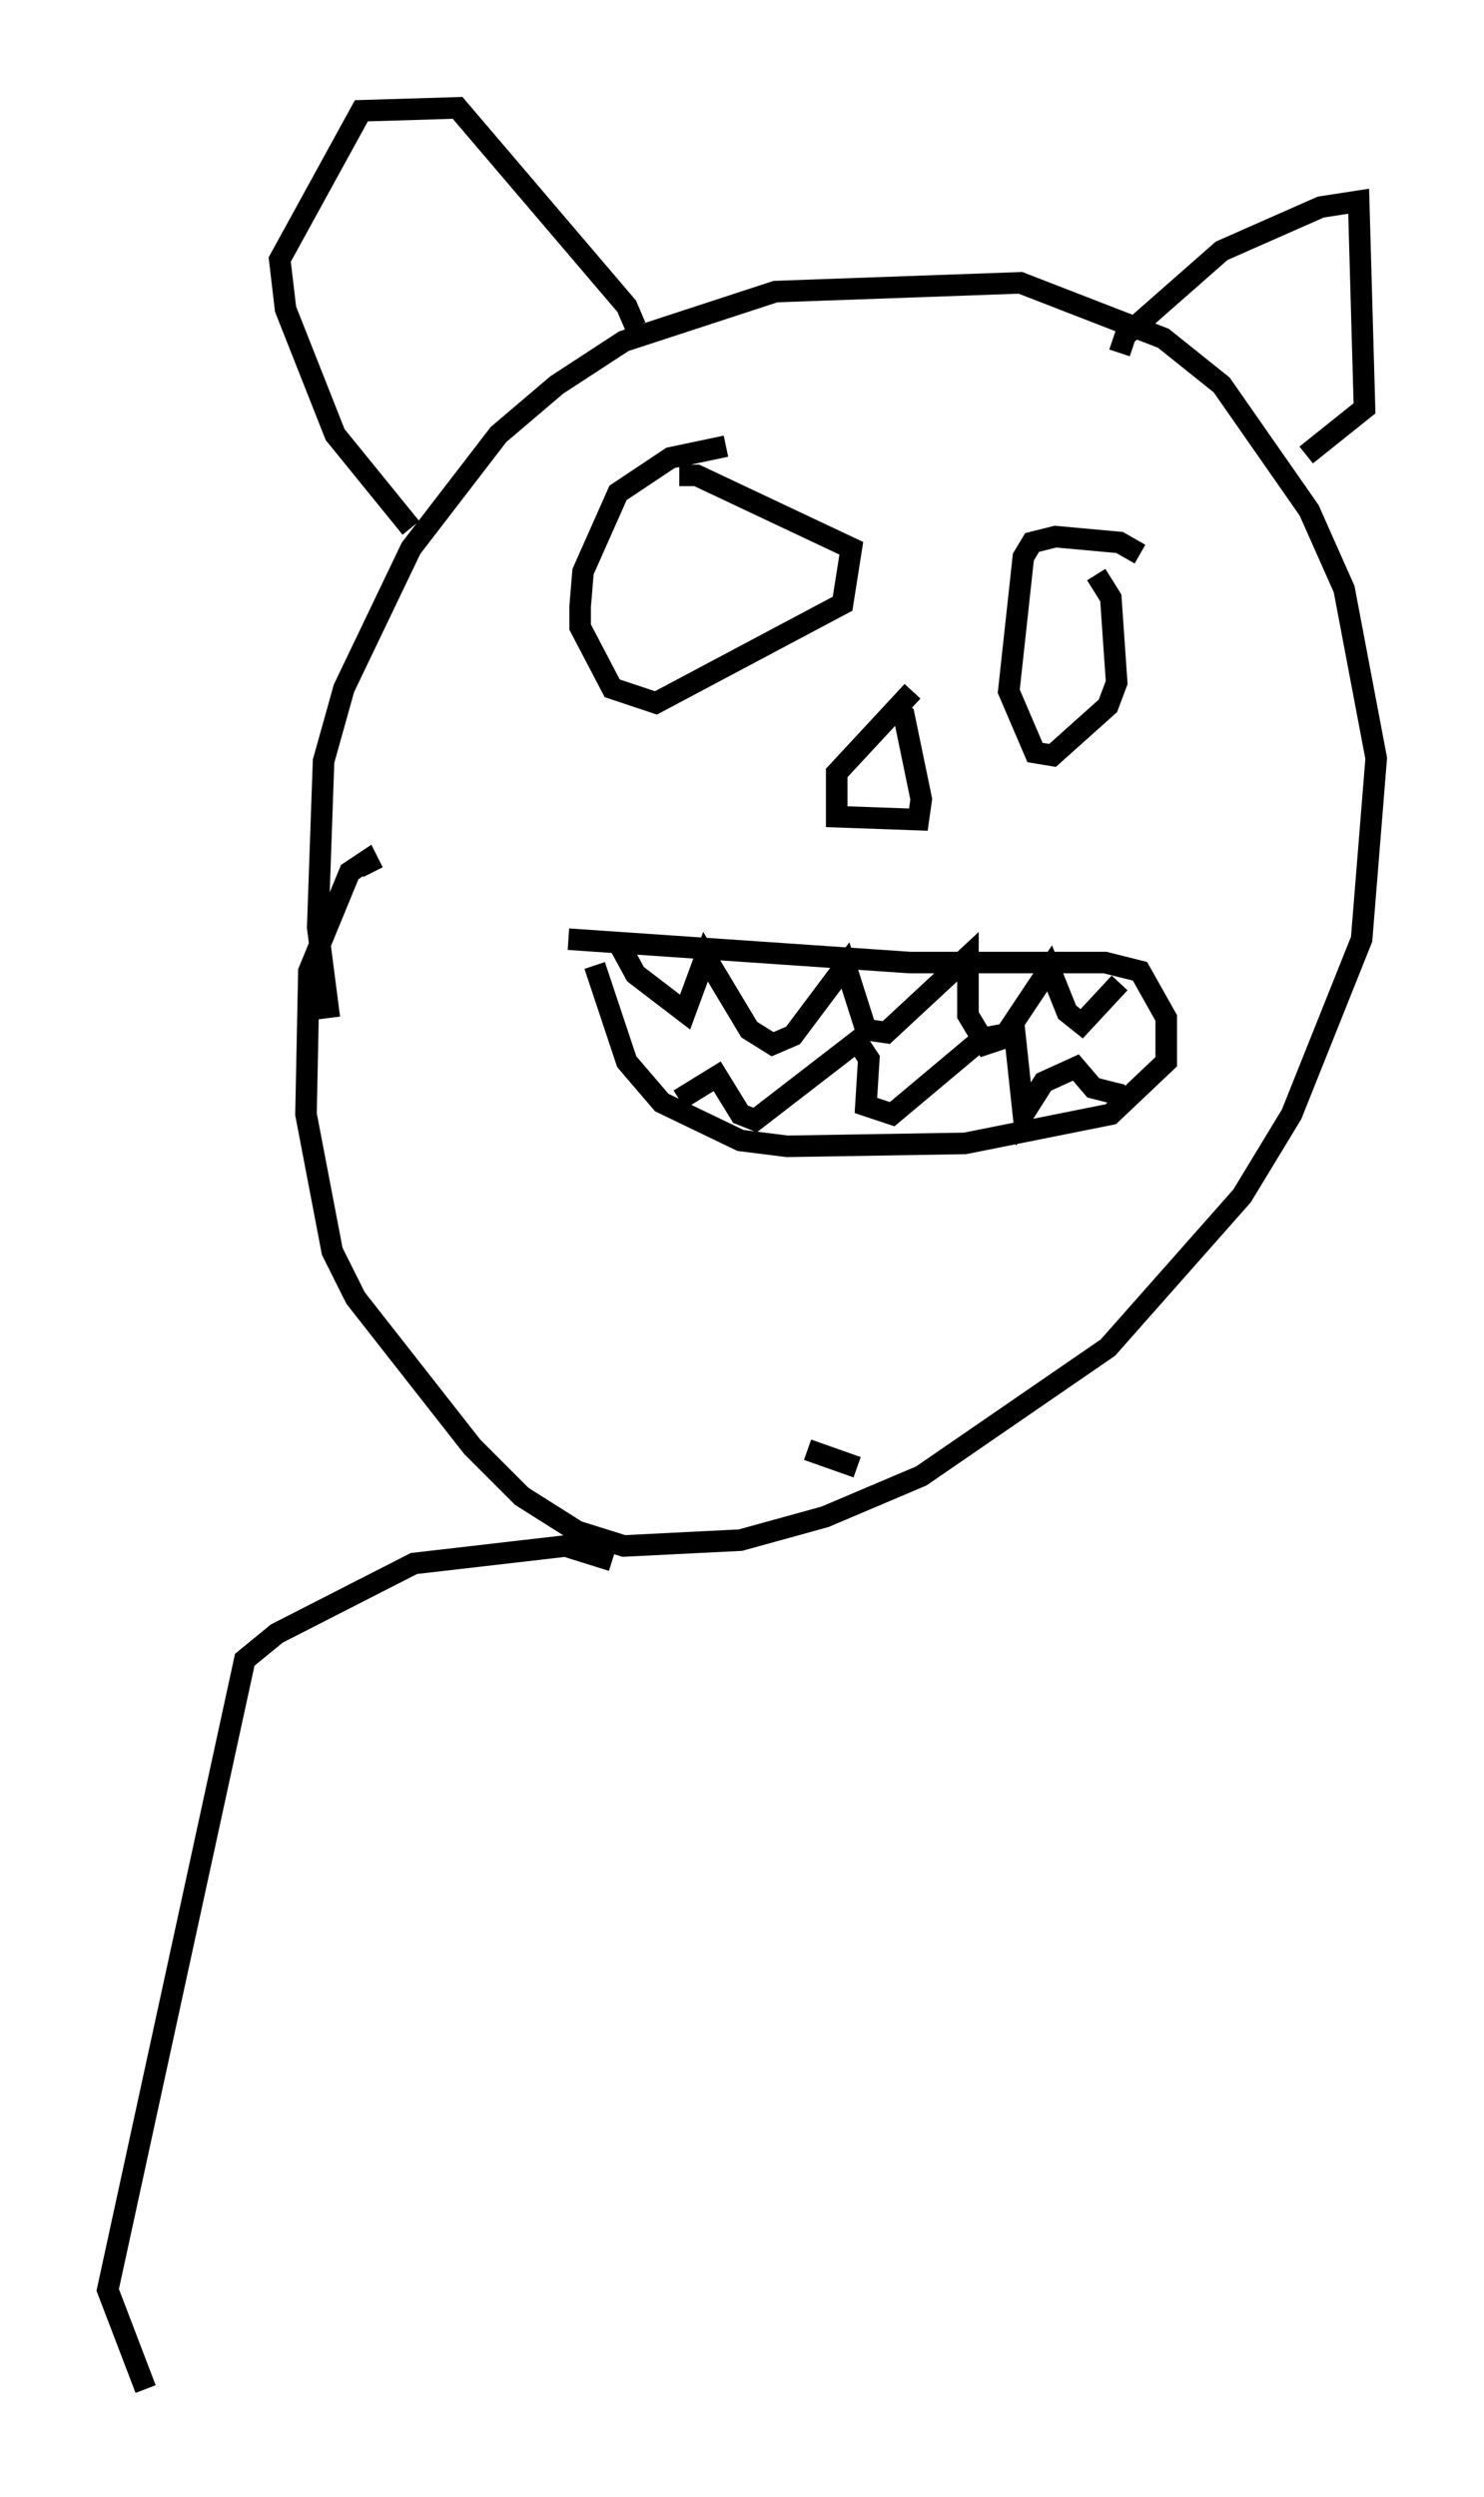 <?xml version="1.0" encoding="utf-8" ?>
<svg baseProfile="full" height="115.818" version="1.1" width="68.863" xmlns="http://www.w3.org/2000/svg" xmlns:ev="http://www.w3.org/2001/xml-events" xmlns:xlink="http://www.w3.org/1999/xlink"><defs /><rect fill="white" height="115.818" width="68.863" x="0" y="0" /><path d="M15.825, 48.031 m-0.541, -0.812 l-0.541, -4.195 0.271, -7.713 l0.947, -3.383 3.112, -6.495 l4.059, -5.277 2.706, -2.3 l3.112, -2.03 7.036, -2.3 l11.367, -0.406 6.631, 2.571 l2.706, 2.165 4.059, 5.819 l1.624, 3.654 1.488, 7.848 l-0.677, 8.39 -3.248, 8.119 l-2.3, 3.789 -6.225, 7.036 l-8.66, 5.954 -4.465, 1.894 l-3.924, 1.083 -5.413, 0.271 l-2.165, -0.677 -2.571, -1.624 l-2.3, -2.3 -5.413, -6.901 l-1.083, -2.165 -1.218, -6.36 l0.135, -6.631 1.894, -4.601 l0.812, -0.541 0.271, 0.541 m9.066, 3.112 l15.832, 1.083 9.066, 0.0 l1.624, 0.406 1.218, 2.165 l0.0, 2.03 -2.571, 2.436 l-6.766, 1.353 -8.254, 0.135 l-2.165, -0.271 -3.654, -1.759 l-1.624, -1.894 -1.488, -4.465 m1.083, -1.083 l0.812, 1.488 2.3, 1.759 l0.947, -2.571 2.03, 3.383 l1.083, 0.677 0.947, -0.406 l2.436, -3.248 0.947, 2.977 l0.947, 0.135 3.789, -3.518 l0.0, 2.706 0.812, 1.353 l0.812, -0.271 2.165, -3.248 l0.812, 2.03 0.677, 0.541 l1.759, -1.894 m-20.433, 5.413 l1.759, -1.083 1.083, 1.759 l0.677, 0.271 4.736, -3.654 l0.541, 0.812 -0.135, 2.165 l1.218, 0.406 4.195, -3.518 l1.488, -0.271 0.406, 3.789 l0.947, -1.488 1.488, -0.677 l0.812, 0.947 1.083, 0.271 l0.271, 0.677 m-18.403, -30.717 l-2.571, 0.541 -2.436, 1.624 l-1.624, 3.654 -0.135, 1.624 l0.0, 0.947 1.488, 2.842 l2.03, 0.677 8.66, -4.601 l0.406, -2.571 -7.172, -3.383 l-0.812, 0.0 m21.38, 3.654 l-0.947, -0.541 -2.977, -0.271 l-1.083, 0.271 -0.406, 0.677 l-0.677, 6.225 1.218, 2.842 l0.812, 0.135 2.571, -2.3 l0.406, -1.083 -0.271, -3.924 l-0.677, -1.083 m-8.525, 5.413 l-3.518, 3.789 0.0, 2.03 l3.789, 0.135 0.135, -0.947 l-0.812, -3.924 -0.406, -0.406 m-22.463, -8.254 l-3.518, -4.33 -2.3, -5.819 l-0.271, -2.3 3.789, -6.901 l4.465, -0.135 7.848, 9.202 l0.406, 0.947 m22.463, 1.218 l0.271, -0.812 4.465, -3.924 l4.601, -2.03 1.759, -0.271 l0.271, 9.607 -2.706, 2.165 m-32.205, 51.285 l-2.165, -0.677 -7.036, 0.812 l-6.36, 3.248 -1.488, 1.218 l-6.36, 29.228 1.759, 4.601 m30.717, -43.572 l2.3, 0.812 " fill="none" stroke="black" stroke-width="1" /></svg>